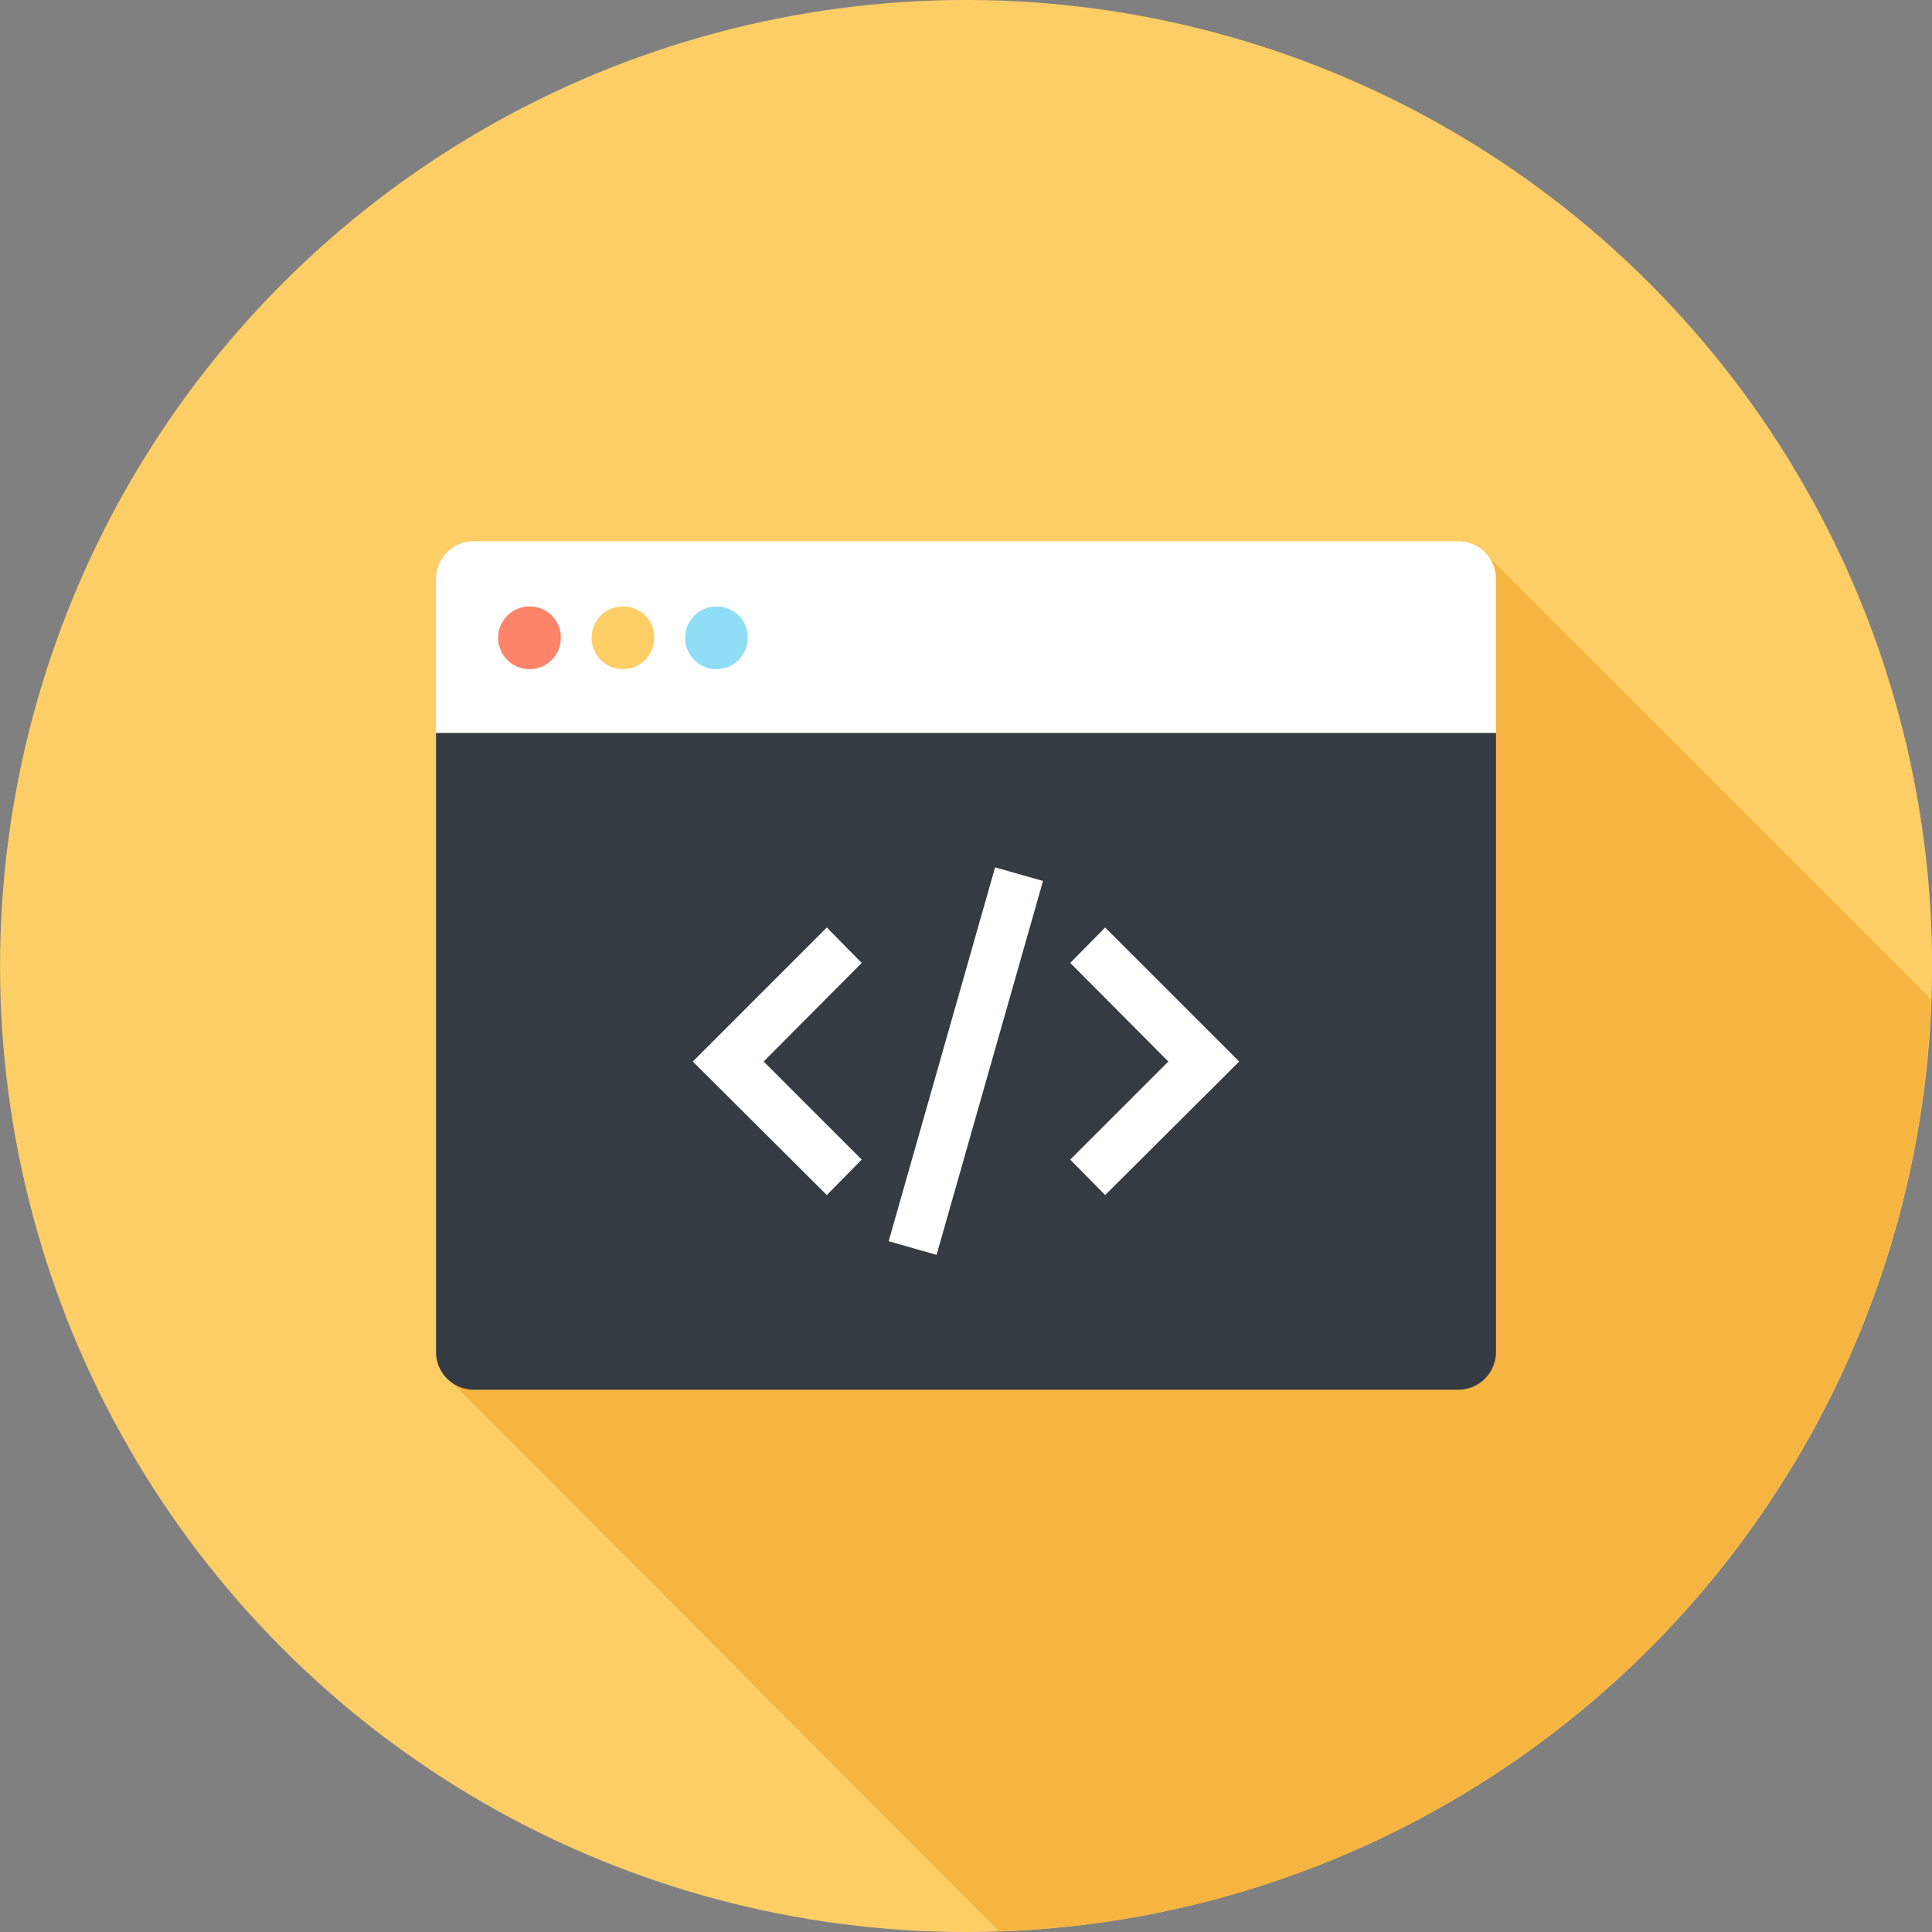 <svg id="afd7c444-fcfd-4308-83d4-91f2009b07be" data-name="Layer 1" xmlns="http://www.w3.org/2000/svg" viewBox="0 0 37.62 37.62"><rect x="0" y="0" width="37.62" height="37.62" fill="#808080" stroke="none"/><defs><style>.ac0385a3-0a38-4797-8e12-76961b6bf3e8{fill:#fece66;}.baa909dc-afd5-47fb-a062-deed4d0c8105{fill:#f5b540;}.fb725bb8-266d-4961-8ef9-926c07435ad0{fill:#343b43;}.baaae6e9-d926-464e-ad70-3b6d0d80764c{fill:#fff;}.ed3c07b2-fc70-45c1-9f9d-97bd1e371330{fill:#fd8369;}.bbbd543f-49ed-419a-9a5c-4f1b181308da{fill:#8fdef6;}</style></defs><circle class="ac0385a3-0a38-4797-8e12-76961b6bf3e8" cx="18.81" cy="18.81" r="18.81" transform="translate(-7.79 18.81) rotate(-45)"/><path class="baa909dc-afd5-47fb-a062-deed4d0c8105" d="M28.92,10.78h0a.74.74,0,0,0-.5-.2H9.22a.72.72,0,0,0-.72.73v15a.73.73,0,0,0,.21.52L19.46,37.61A18.81,18.81,0,0,0,37.6,19.46Z"/><path class="fb725bb8-266d-4961-8ef9-926c07435ad0" d="M29.13,26.33a.74.74,0,0,1-.22.52.73.73,0,0,1-.51.21H9.22a.73.73,0,0,1-.51-.21.74.74,0,0,1-.22-.52V14.27H29.13Z"/><path class="baaae6e9-d926-464e-ad70-3b6d0d80764c" d="M29.13,14.27H8.49v-3a.74.74,0,0,1,.22-.52.73.73,0,0,1,.51-.21H28.4a.73.73,0,0,1,.51.21.74.74,0,0,1,.22.52Z"/><polygon class="baaae6e9-d926-464e-ad70-3b6d0d80764c" points="16.1 23.27 13.49 20.67 16.1 18.06 16.78 18.75 14.87 20.67 16.78 22.58 16.1 23.27"/><polygon class="baaae6e9-d926-464e-ad70-3b6d0d80764c" points="21.52 23.27 20.84 22.58 22.75 20.67 20.84 18.75 21.52 18.06 24.13 20.67 21.52 23.27"/><rect class="baaae6e9-d926-464e-ad70-3b6d0d80764c" x="15.03" y="20.18" width="7.57" height="0.97" transform="translate(-6.22 33.1) rotate(-74.11)"/><path class="ed3c07b2-fc70-45c1-9f9d-97bd1e371330" d="M10.92,12.42a.61.61,0,1,1-.61-.61A.6.6,0,0,1,10.92,12.42Z"/><path class="ac0385a3-0a38-4797-8e12-76961b6bf3e8" d="M12.74,12.42a.61.61,0,1,1-.6-.61A.6.6,0,0,1,12.74,12.42Z"/><path class="bbbd543f-49ed-419a-9a5c-4f1b181308da" d="M14.56,12.42a.61.61,0,1,1-.6-.61A.6.6,0,0,1,14.56,12.42Z"/></svg>